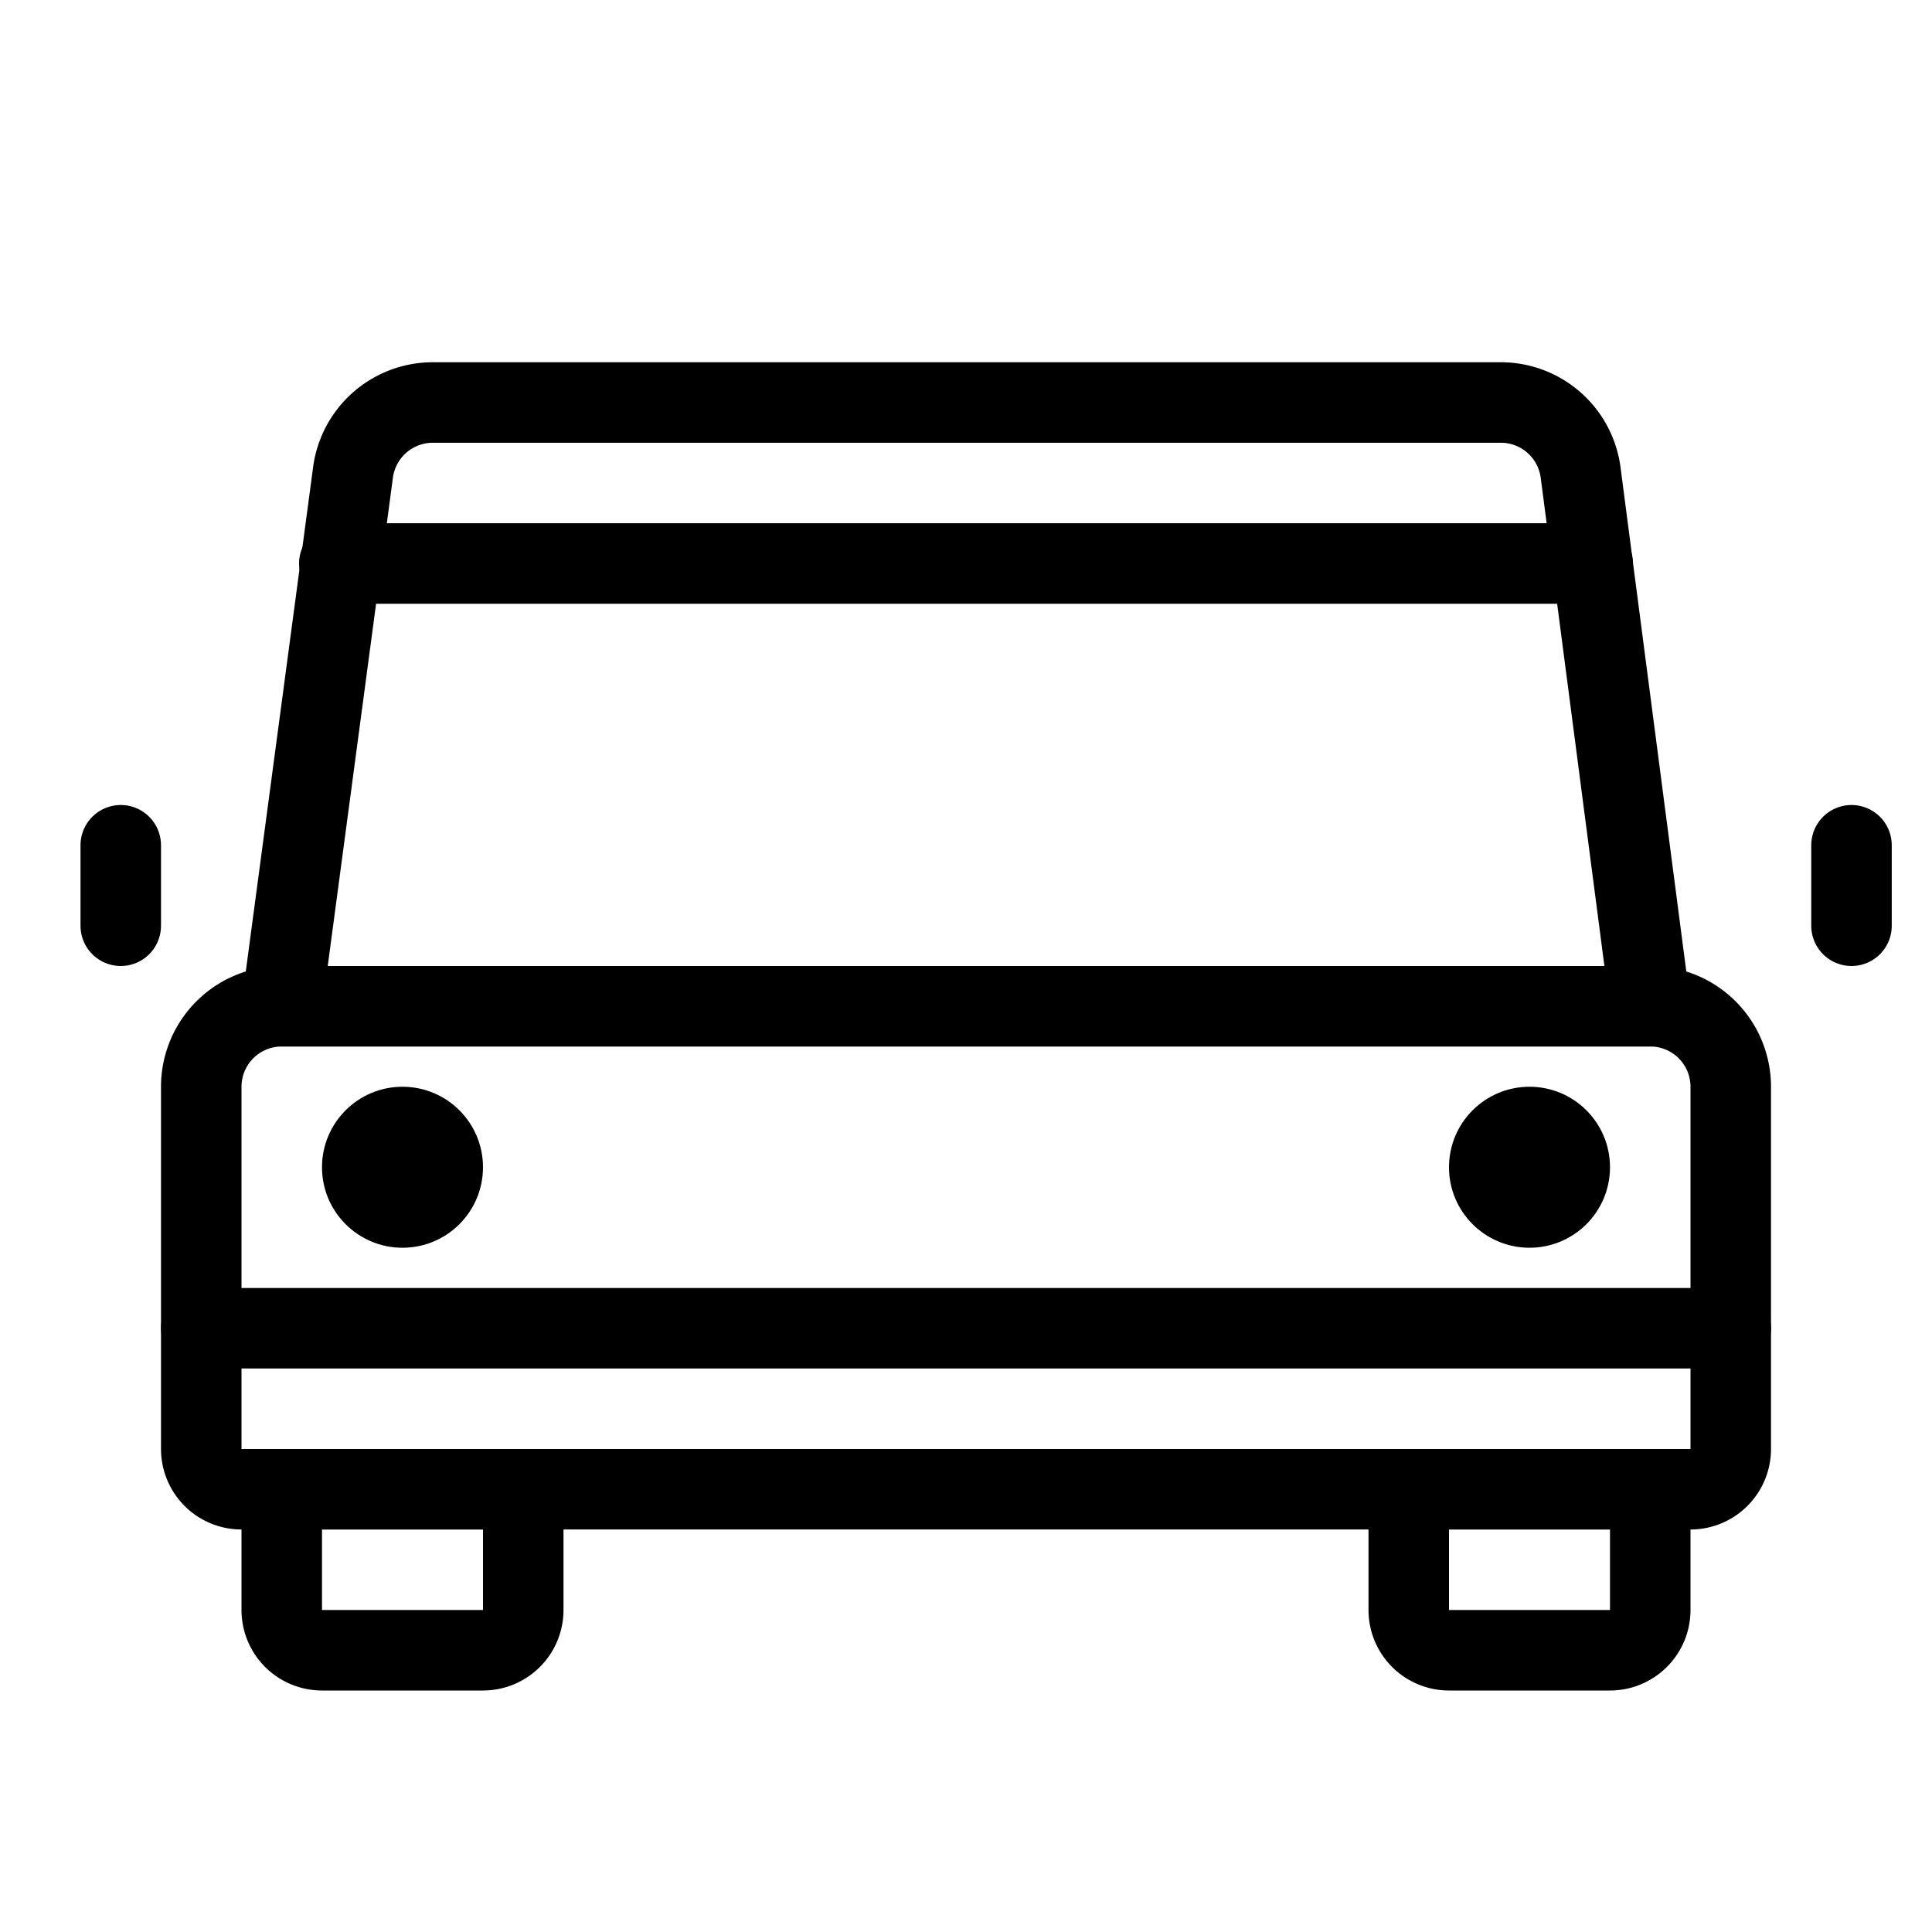 <svg xmlns="http://www.w3.org/2000/svg" viewBox="0 0 48 48"><defs><style>.cls-1{fill:none;stroke:#000;stroke-linecap:round;stroke-linejoin:round;stroke-width:2px;}</style></defs><title>car</title><g id="car"><path class="cls-1" d="M7,25H41a2,2,0,0,1,2,2v9a1,1,0,0,1-1,1H6a1,1,0,0,1-1-1V27a2,2,0,0,1,2-2Z"/><path class="cls-1" d="M41,25H7L8.77,11.74a2,2,0,0,1,2-1.74h26.5a2,2,0,0,1,2,1.74Z"/><path class="cls-1" d="M7,37h6a0,0,0,0,1,0,0v3a1,1,0,0,1-1,1H8a1,1,0,0,1-1-1V37A0,0,0,0,1,7,37Z"/><path class="cls-1" d="M35,37h6a0,0,0,0,1,0,0v3a1,1,0,0,1-1,1H36a1,1,0,0,1-1-1V37A0,0,0,0,1,35,37Z"/><line class="cls-1" x1="39.57" y1="14" x2="8.43" y2="14"/><line class="cls-1" x1="46" y1="21" x2="46" y2="23"/><line class="cls-1" x1="3" y1="21" x2="3" y2="23"/><circle cx="38" cy="29" r="2"/><circle cx="10" cy="29" r="2"/><line class="cls-1" x1="5" y1="33" x2="43" y2="33"/></g></svg>